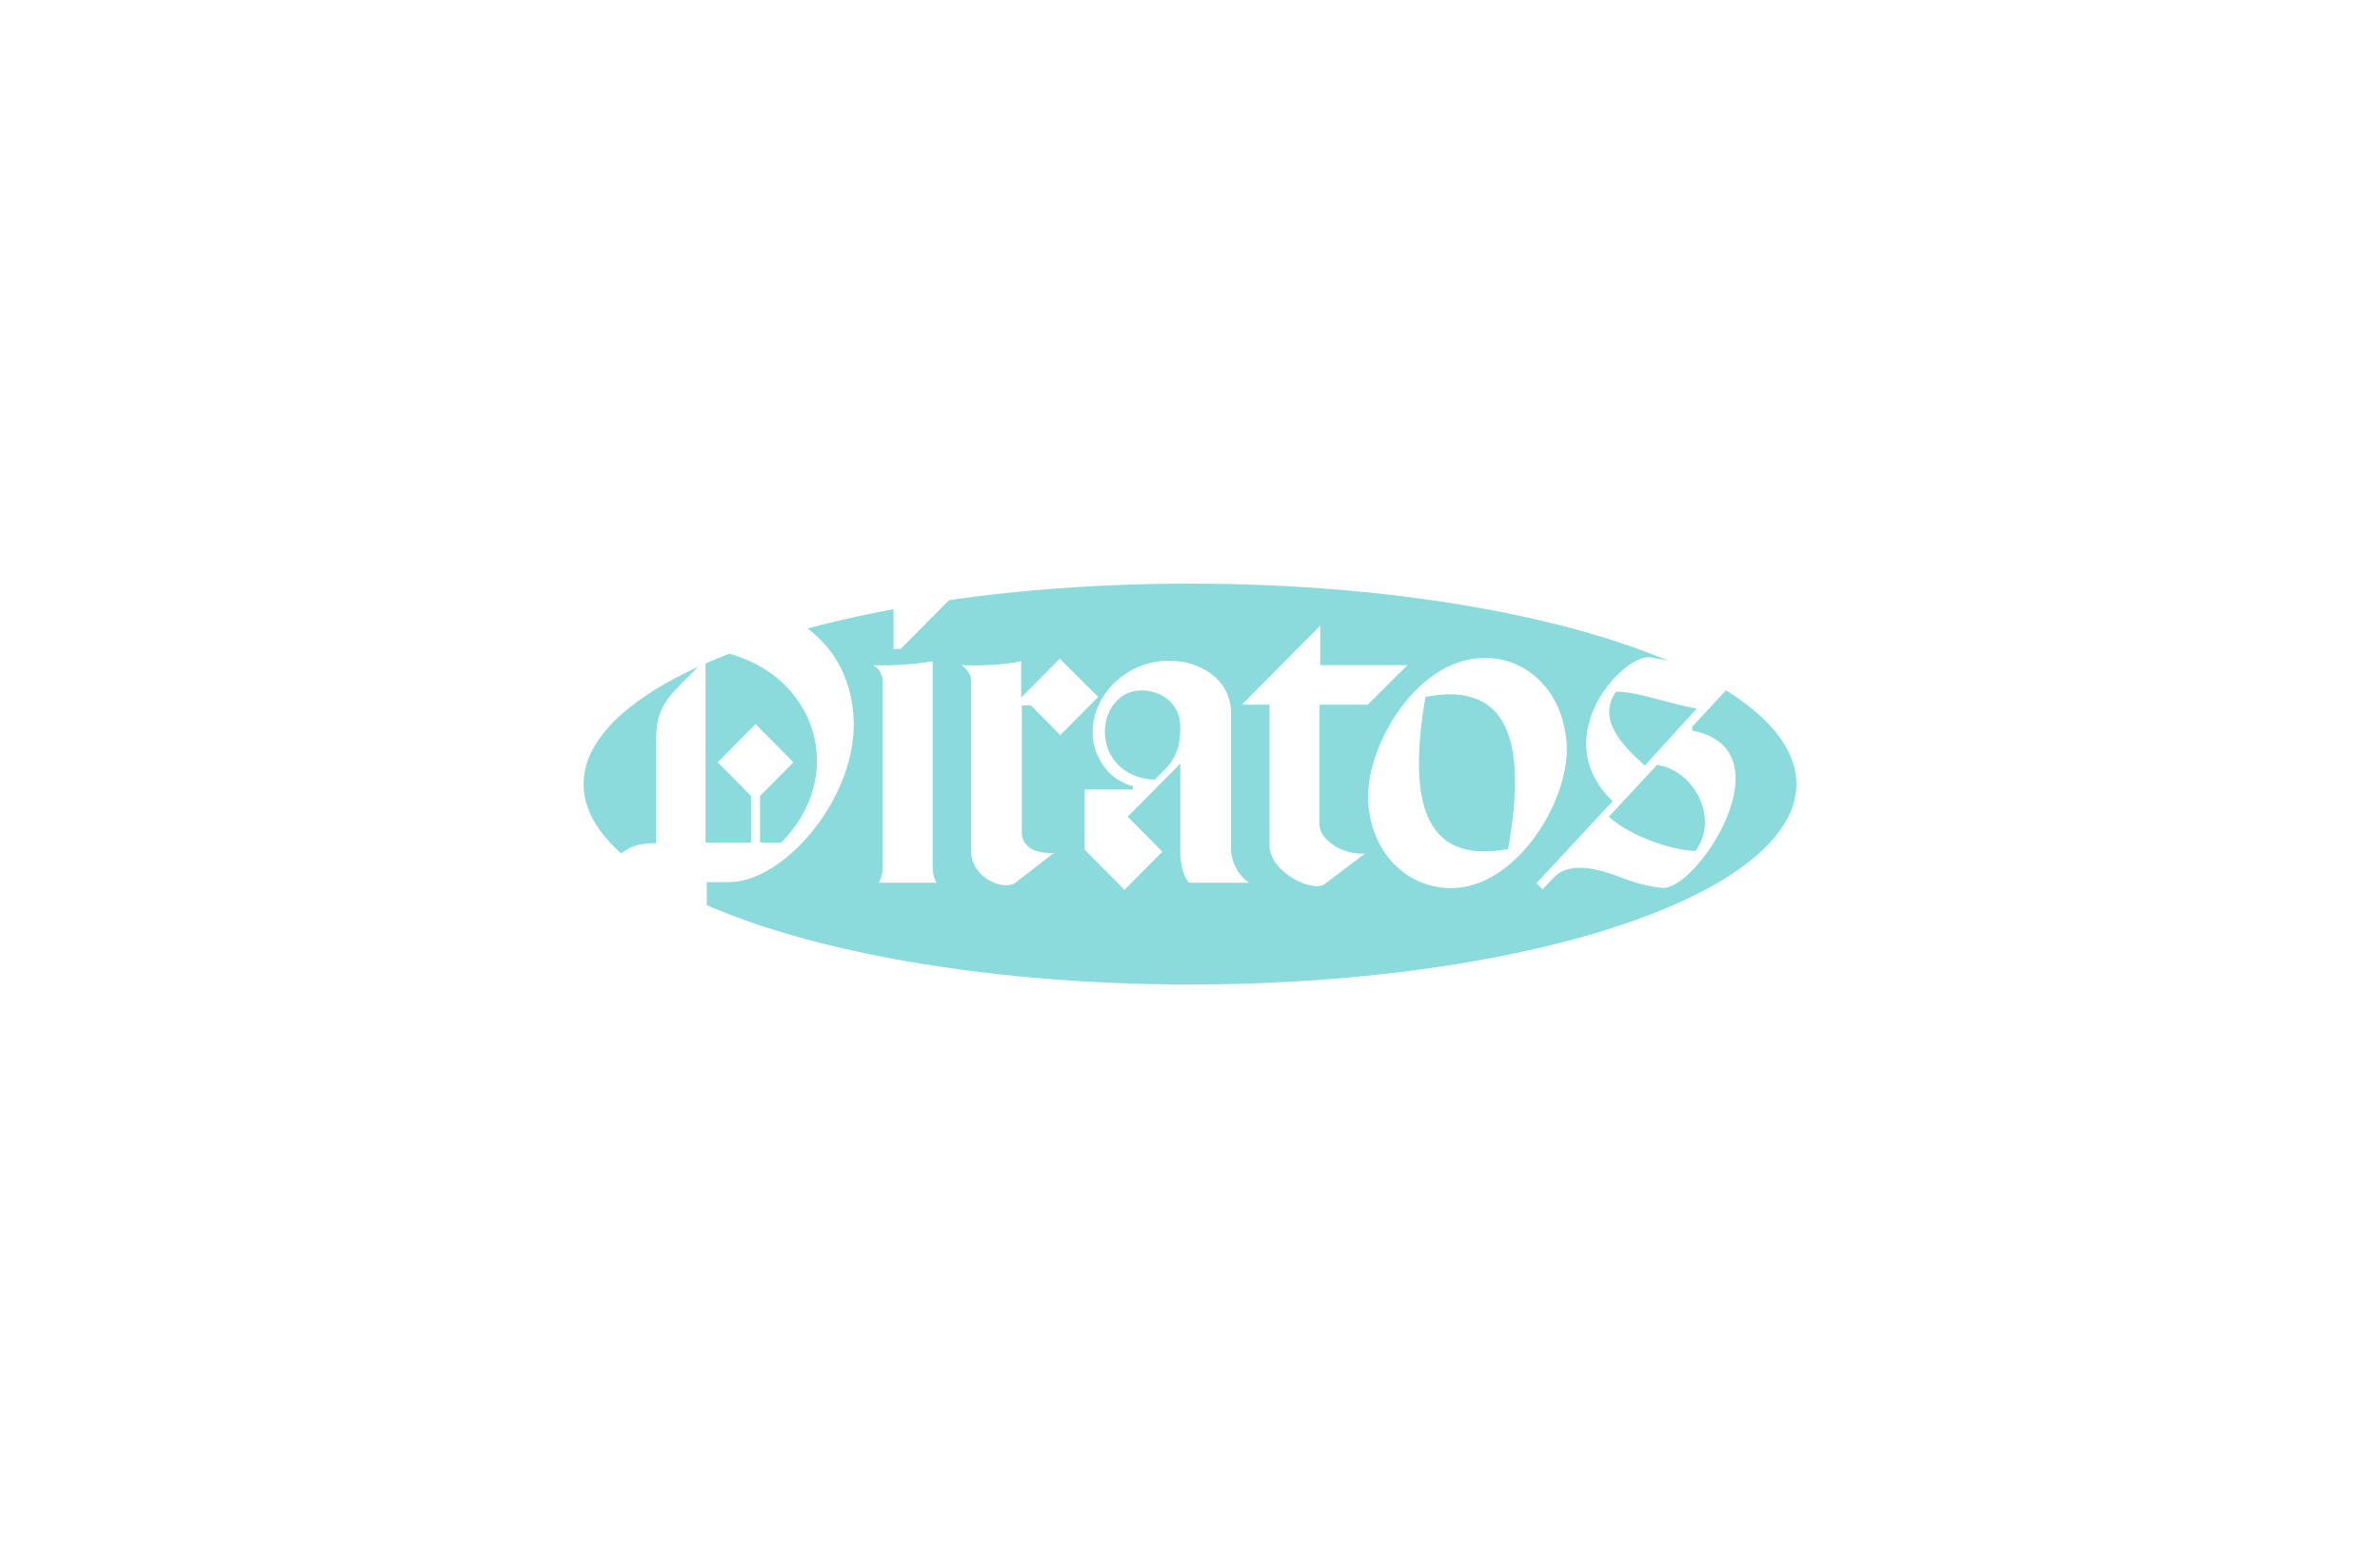 <svg xmlns="http://www.w3.org/2000/svg" width="938" height="618" fill="none"><g filter="url(#a)"><ellipse cx="469" cy="309" fill="#3FC3C6" fill-opacity=".6" rx="239" ry="79"/></g><g filter="url(#b)"><path fill="#fff" fill-rule="evenodd" d="M617.404 292.512c1.77 21.177-17.953 55.368-43.24 57.409-16.689 1.276-33.126-10.972-34.896-33.17-1.77-21.432 18.46-56.643 44.758-57.409 16.183-.765 31.608 11.482 33.378 33.17ZM296.01 332.06v-18.371l-13.149-13.267 14.919-15.054 14.919 15.054-13.149 13.267v18.371h8.345c27.815-28.066 12.643-71.187-29.839-76.29v76.29h17.954ZM375.41 230l-7.08 7.144h-16.184v18.626h2.782l23.011-23.218L375.41 230Zm71.056 80.883v-1.021c-4.552-1.276-8.345-3.827-10.873-7.144-13.402-17.35 2.023-42.355 25.286-42.355 11.379 0 24.276 6.889 24.276 20.667v53.582c0 2.806 1.264 9.185 7.08 13.268h-23.517c-2.528-2.297-3.54-8.42-3.54-11.227v-35.721l-20.735 20.922 13.655 13.778-14.919 15.054-15.678-15.819v-23.729h18.965v-.255Zm201.788-9.186c-8.85-7.909-18.965-18.115-11.379-29.087 7.839-.255 22.252 5.103 31.861 6.634l-20.482 22.453Zm18.459-15.054L692 259.342l-2.529-2.296c-4.298 4.848-12.39 6.889-18.712 5.868-5.31-.765-11.632-2.296-19.976-3.827-10.621-2.041-41.723 31.384-15.172 56.644l-30.092 32.404 2.529 2.296 4.299-4.593c4.299-4.337 11.632-5.868 26.551 0 5.31 2.042 10.873 3.572 16.183 4.083 13.655 1.276 50.321-54.602 11.885-62.002v-1.276h-.253Zm-13.655 14.799-18.965 20.412c7.586 7.144 24.023 13.268 34.137 13.523 9.609-13.012-.758-31.894-15.172-33.935Zm-235.419-41.845-15.172 15.31v-14.289c-7.839 1.531-15.678 1.786-23.517 1.531 2.023 1.276 3.793 3.827 3.793 6.124v67.104c0 10.716 12.897 15.82 17.448 12.503l15.172-11.737c-10.367.51-12.643-4.848-12.643-7.655v-50.52h3.54l11.632 11.737 14.919-15.054-15.172-15.054Zm-81.17 26.026c0 30.108-27.816 62.001-49.057 62.001h-8.85v23.219L258.585 391v-43.12h-25.539l8.344-8.42c5.058-5.103 8.851-7.145 16.437-7.145h.758v-40.824c0-9.695 2.529-14.543 9.104-21.177l7.333-7.4v-6.889c-16.689-1.02-32.367 5.359-46.022 15.309 6.069-17.86 21.999-34.19 51.585-34.19 36.919-.51 55.884 21.688 55.884 48.479Zm218.224-23.474h-34.39v-15.564l-30.85 31.128h10.874v55.368c0 10.716 17.195 18.881 21.746 15.309l15.931-11.992c-10.368.51-17.954-6.379-17.954-11.227v-47.458h18.965l15.678-15.564Zm-206.845 6.124c0-2.297-1.518-5.103-3.793-6.124 7.839.255 15.677-.255 23.516-1.531v79.352c0 2.807 0 5.358 1.517 7.91H346.33c1.518-2.552 1.518-5.103 1.518-7.91v-71.697Zm117.33 18.37c0-9.95-8.092-14.543-15.172-14.543-18.965 0-21.494 33.68 5.057 35.211l4.805-4.848c4.551-4.848 5.31-10.461 5.31-15.82Zm129.215 47.969c6.575-37.507 3.035-66.85-32.62-59.961-6.321 37.507-2.781 66.595 32.62 59.961Z" clip-rule="evenodd"/></g><defs><filter id="a" width="938" height="618" x="0" y="0" color-interpolation-filters="sRGB" filterUnits="userSpaceOnUse"><feFlood flood-opacity="0" result="BackgroundImageFix"/><feBlend in="SourceGraphic" in2="BackgroundImageFix" result="shape"/><feGaussianBlur result="effect1_foregroundBlur_426_15211" stdDeviation="115"/></filter><filter id="b" width="495" height="193" x="213" y="214" color-interpolation-filters="sRGB" filterUnits="userSpaceOnUse"><feFlood flood-opacity="0" result="BackgroundImageFix"/><feColorMatrix in="SourceAlpha" result="hardAlpha" values="0 0 0 0 0 0 0 0 0 0 0 0 0 0 0 0 0 0 127 0"/><feOffset/><feGaussianBlur stdDeviation="8"/><feComposite in2="hardAlpha" operator="out"/><feColorMatrix values="0 0 0 0 0.245 0 0 0 0 0.764 0 0 0 0 0.775 0 0 0 1 0"/><feBlend in2="BackgroundImageFix" result="effect1_dropShadow_426_15211"/><feBlend in="SourceGraphic" in2="effect1_dropShadow_426_15211" result="shape"/></filter></defs></svg>